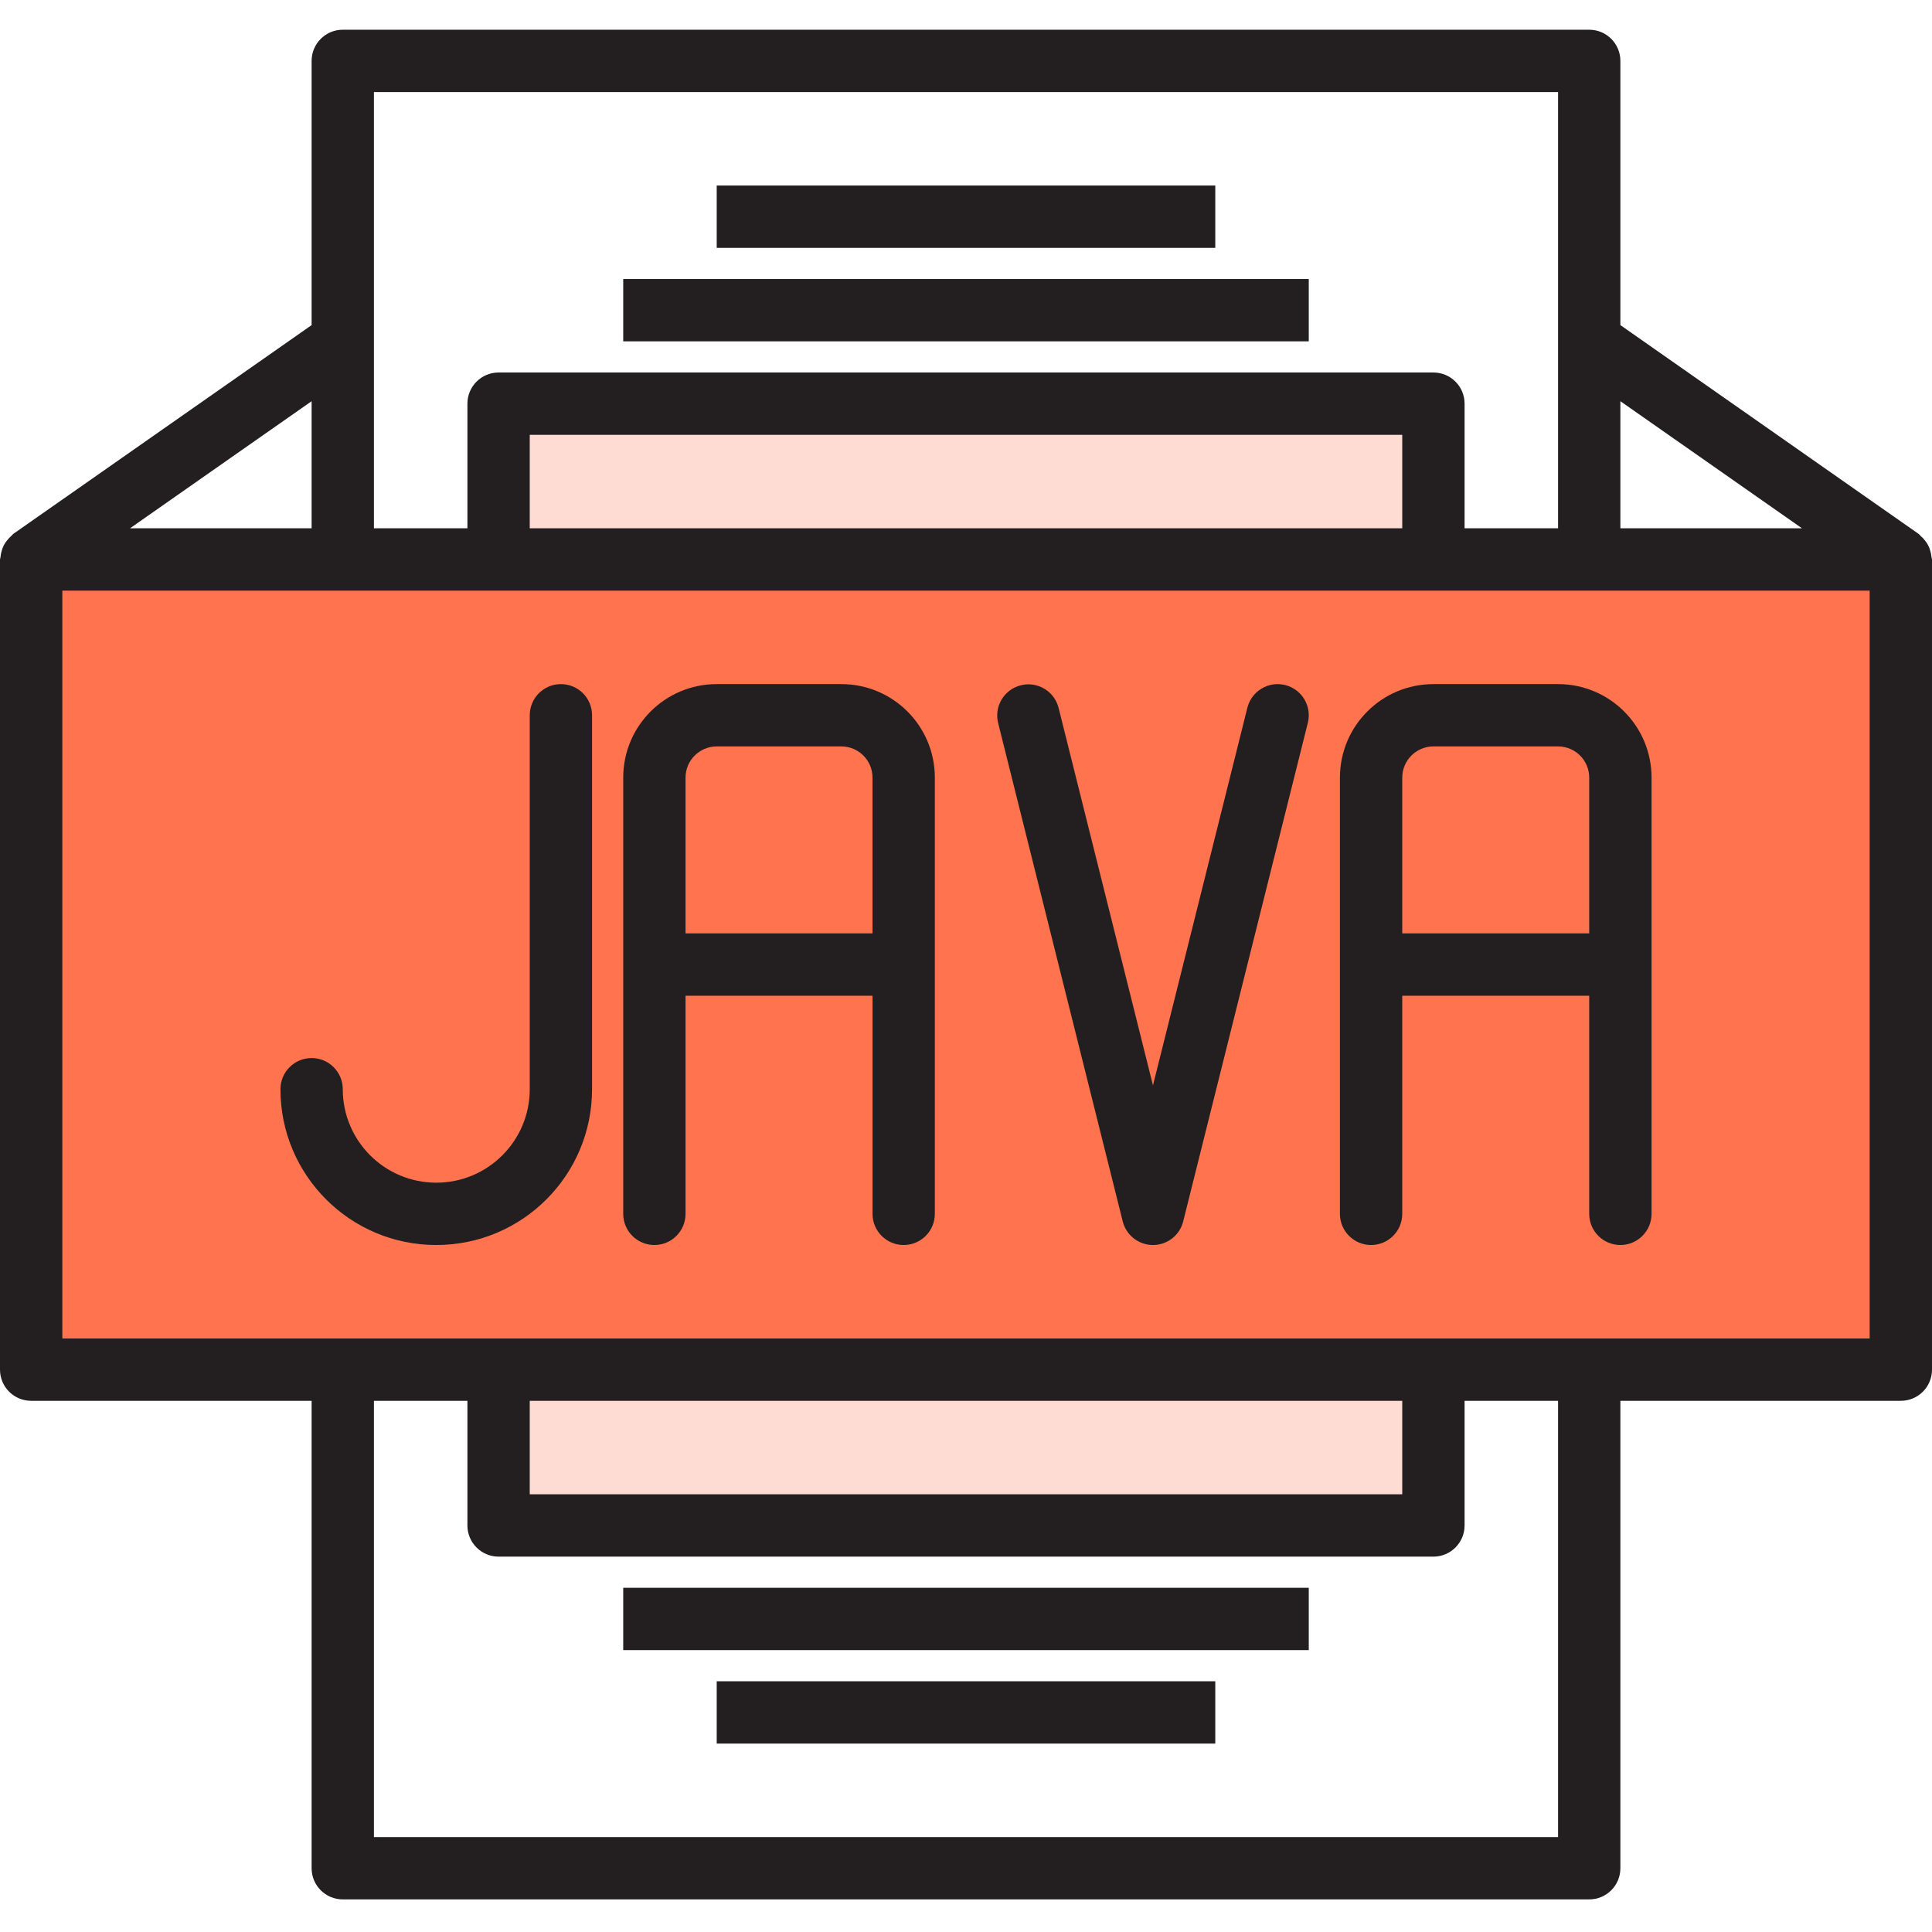 <svg xmlns="http://www.w3.org/2000/svg" height="650pt" version="1.1" viewBox="0 -10 650.001 650" width="650pt">
<g id="surface1">
<path d="M 482.258 178.227 L 10.484 178.227 L 10.484 450.805 L 639.516 450.805 L 639.516 178.227 Z M 188.711 356.453 C 188.711 379.613 169.934 398.387 146.773 398.387 C 123.613 398.387 104.84 379.613 104.84 356.453 C 104.84 379.613 123.613 398.387 146.773 398.387 C 169.934 398.387 188.711 379.613 188.711 356.453 Z M 304.031 314.516 L 220.16 314.516 L 220.16 251.613 C 220.16 240.035 229.551 230.645 241.129 230.645 L 283.062 230.645 C 294.645 230.645 304.031 240.035 304.031 251.613 Z M 387.902 398.387 L 345.969 230.645 L 387.902 398.387 L 429.84 230.645 Z M 545.16 251.613 L 545.16 314.516 L 461.289 314.516 L 461.289 251.613 C 461.289 240.035 470.68 230.645 482.258 230.645 L 524.191 230.645 C 535.773 230.645 545.16 240.035 545.16 251.613 Z M 545.16 251.613 " style=" stroke:none;fill-rule:nonzero;fill:rgb(100%,45.098%,30.98%);fill-opacity:1;" />
<path d="M 283.066 230.645 L 241.129 230.645 C 229.551 230.645 220.16 240.035 220.16 251.613 L 220.16 314.516 L 304.031 314.516 L 304.031 251.613 C 304.031 240.035 294.645 230.645 283.066 230.645 Z M 283.066 230.645 " style=" stroke:none;fill-rule:nonzero;fill:rgb(100%,45.098%,30.98%);fill-opacity:1;" />
<path d="M 482.258 230.645 C 470.68 230.645 461.289 240.035 461.289 251.613 L 461.289 314.516 L 545.16 314.516 L 545.16 251.613 C 545.16 240.035 535.773 230.645 524.191 230.645 Z M 482.258 230.645 " style=" stroke:none;fill-rule:nonzero;fill:rgb(100%,45.098%,30.98%);fill-opacity:1;" />
<path d="M 167.742 450.805 L 482.258 450.805 L 482.258 503.227 L 167.742 503.227 Z M 167.742 450.805 " style=" stroke:none;fill-rule:nonzero;fill:rgb(100%,86.275%,82.745%);fill-opacity:1;" />
<path d="M 167.742 125.805 L 482.258 125.805 L 482.258 178.227 L 167.742 178.227 Z M 167.742 125.805 " style=" stroke:none;fill-rule:nonzero;fill:rgb(100%,86.275%,82.745%);fill-opacity:1;" />
<path d="M 209.676 83.871 L 440.32 83.871 L 440.32 104.84 L 209.676 104.84 Z M 209.676 83.871 " style=" stroke:none;fill-rule:nonzero;fill:rgb(13.725%,12.157%,12.549%);fill-opacity:1;" />
<path d="M 241.129 52.418 L 408.871 52.418 L 408.871 73.387 L 241.129 73.387 Z M 241.129 52.418 " style=" stroke:none;fill-rule:nonzero;fill:rgb(13.725%,12.157%,12.549%);fill-opacity:1;" />
<path d="M 209.676 524.195 L 440.32 524.195 L 440.32 545.16 L 209.676 545.16 Z M 209.676 524.195 " style=" stroke:none;fill-rule:nonzero;fill:rgb(13.725%,12.157%,12.549%);fill-opacity:1;" />
<path d="M 241.129 555.645 L 408.871 555.645 L 408.871 576.613 L 241.129 576.613 Z M 241.129 555.645 " style=" stroke:none;fill-rule:nonzero;fill:rgb(13.725%,12.157%,12.549%);fill-opacity:1;" />
<path d="M 649.82 177.355 C 649.754 176.645 649.613 175.941 649.402 175.258 C 649.07 174 648.461 172.828 647.621 171.832 C 647.188 171.258 646.688 170.738 646.133 170.281 C 645.902 170.082 645.777 169.82 645.523 169.641 L 545.16 99.375 L 545.16 10.484 C 545.16 4.695 540.469 0 534.676 0 L 115.324 0 C 109.531 0 104.84 4.695 104.84 10.484 L 104.84 99.379 L 4.477 169.617 C 4.227 169.797 4.102 170.059 3.859 170.258 C 3.309 170.719 2.816 171.242 2.379 171.809 C 1.539 172.809 0.934 173.977 0.598 175.238 C 0.387 175.922 0.246 176.625 0.18 177.336 C 0.102 177.629 0.043 177.926 0 178.227 L 0 450.805 C 0 456.598 4.695 461.289 10.484 461.289 L 104.84 461.289 L 104.84 618.547 C 104.84 624.34 109.531 629.031 115.324 629.031 L 534.68 629.031 C 540.469 629.031 545.16 624.34 545.16 618.547 L 545.16 461.289 L 639.516 461.289 C 645.309 461.289 650 456.598 650 450.805 L 650 178.227 C 649.957 177.934 649.895 177.641 649.82 177.355 Z M 606.262 167.742 L 545.16 167.742 L 545.16 124.977 Z M 524.195 20.969 L 524.195 167.742 L 492.742 167.742 L 492.742 125.805 C 492.742 120.016 488.047 115.324 482.258 115.324 L 167.742 115.324 C 161.953 115.324 157.258 120.016 157.258 125.805 L 157.258 167.742 L 125.805 167.742 L 125.805 20.969 Z M 178.227 167.742 L 178.227 136.289 L 471.773 136.289 L 471.773 167.742 Z M 104.84 167.742 L 43.738 167.742 L 104.84 124.977 Z M 524.195 608.066 L 125.805 608.066 L 125.805 461.289 L 157.258 461.289 L 157.258 503.227 C 157.258 509.016 161.953 513.711 167.742 513.711 L 482.258 513.711 C 488.047 513.711 492.742 509.016 492.742 503.227 L 492.742 461.289 L 524.195 461.289 Z M 471.773 461.289 L 471.773 492.742 L 178.227 492.742 L 178.227 461.289 Z M 629.031 440.324 L 20.969 440.324 L 20.969 188.711 L 629.031 188.711 Z M 629.031 440.324 " style=" stroke:none;fill-rule:nonzero;fill:rgb(13.725%,12.157%,12.549%);fill-opacity:1;" />
<path d="M 188.711 220.16 C 182.922 220.16 178.227 224.855 178.227 230.645 L 178.227 356.453 C 178.227 373.82 164.145 387.902 146.773 387.902 C 129.402 387.902 115.32 373.824 115.32 356.453 C 115.32 350.66 110.629 345.969 104.84 345.969 C 99.047 345.969 94.355 350.66 94.355 356.453 C 94.355 385.402 117.824 408.871 146.773 408.871 C 175.723 408.871 199.191 385.402 199.191 356.453 L 199.191 230.645 C 199.195 224.855 194.5 220.16 188.711 220.16 Z M 188.711 220.16 " style=" stroke:none;fill-rule:nonzero;fill:rgb(13.725%,12.157%,12.549%);fill-opacity:1;" />
<path d="M 283.066 220.16 L 241.129 220.16 C 223.762 220.16 209.68 234.242 209.68 251.613 L 209.68 398.387 C 209.68 404.176 214.371 408.871 220.16 408.871 C 225.953 408.871 230.645 404.176 230.645 398.387 L 230.645 325 L 293.551 325 L 293.551 398.387 C 293.551 404.176 298.242 408.871 304.031 408.871 C 309.824 408.871 314.516 404.176 314.516 398.387 L 314.516 251.613 C 314.516 234.242 300.434 220.16 283.066 220.16 Z M 230.645 304.031 L 230.645 251.613 C 230.645 245.824 235.34 241.129 241.129 241.129 L 283.062 241.129 C 288.855 241.129 293.547 245.824 293.547 251.613 L 293.547 304.031 Z M 230.645 304.031 " style=" stroke:none;fill-rule:nonzero;fill:rgb(13.725%,12.157%,12.549%);fill-opacity:1;" />
<path d="M 482.258 220.16 C 464.887 220.16 450.805 234.242 450.805 251.613 L 450.805 398.387 C 450.805 404.176 455.5 408.871 461.289 408.871 C 467.078 408.871 471.773 404.176 471.773 398.387 L 471.773 325 L 534.676 325 L 534.676 398.387 C 534.676 404.176 539.371 408.871 545.16 408.871 C 550.949 408.871 555.645 404.176 555.645 398.387 L 555.645 251.613 C 555.645 234.242 541.562 220.16 524.191 220.16 Z M 534.676 251.613 L 534.676 304.031 L 471.773 304.031 L 471.773 251.613 C 471.773 245.824 476.469 241.129 482.258 241.129 L 524.191 241.129 C 529.984 241.129 534.676 245.824 534.676 251.613 Z M 534.676 251.613 " style=" stroke:none;fill-rule:nonzero;fill:rgb(13.725%,12.157%,12.549%);fill-opacity:1;" />
<path d="M 432.375 220.477 C 426.762 219.078 421.078 222.488 419.672 228.098 L 387.902 355.164 L 356.137 228.098 C 354.691 222.492 348.973 219.121 343.367 220.57 C 337.816 222 334.445 227.625 335.801 233.195 L 377.734 400.934 C 379.141 406.551 384.836 409.965 390.453 408.555 C 394.203 407.617 397.133 404.688 398.074 400.934 L 440.008 233.195 C 441.414 227.578 438 221.883 432.383 220.477 C 432.379 220.477 432.379 220.477 432.375 220.477 Z M 432.375 220.477 " style=" stroke:none;fill-rule:nonzero;fill:rgb(13.725%,12.157%,12.549%);fill-opacity:1;" />
</g>
</svg>